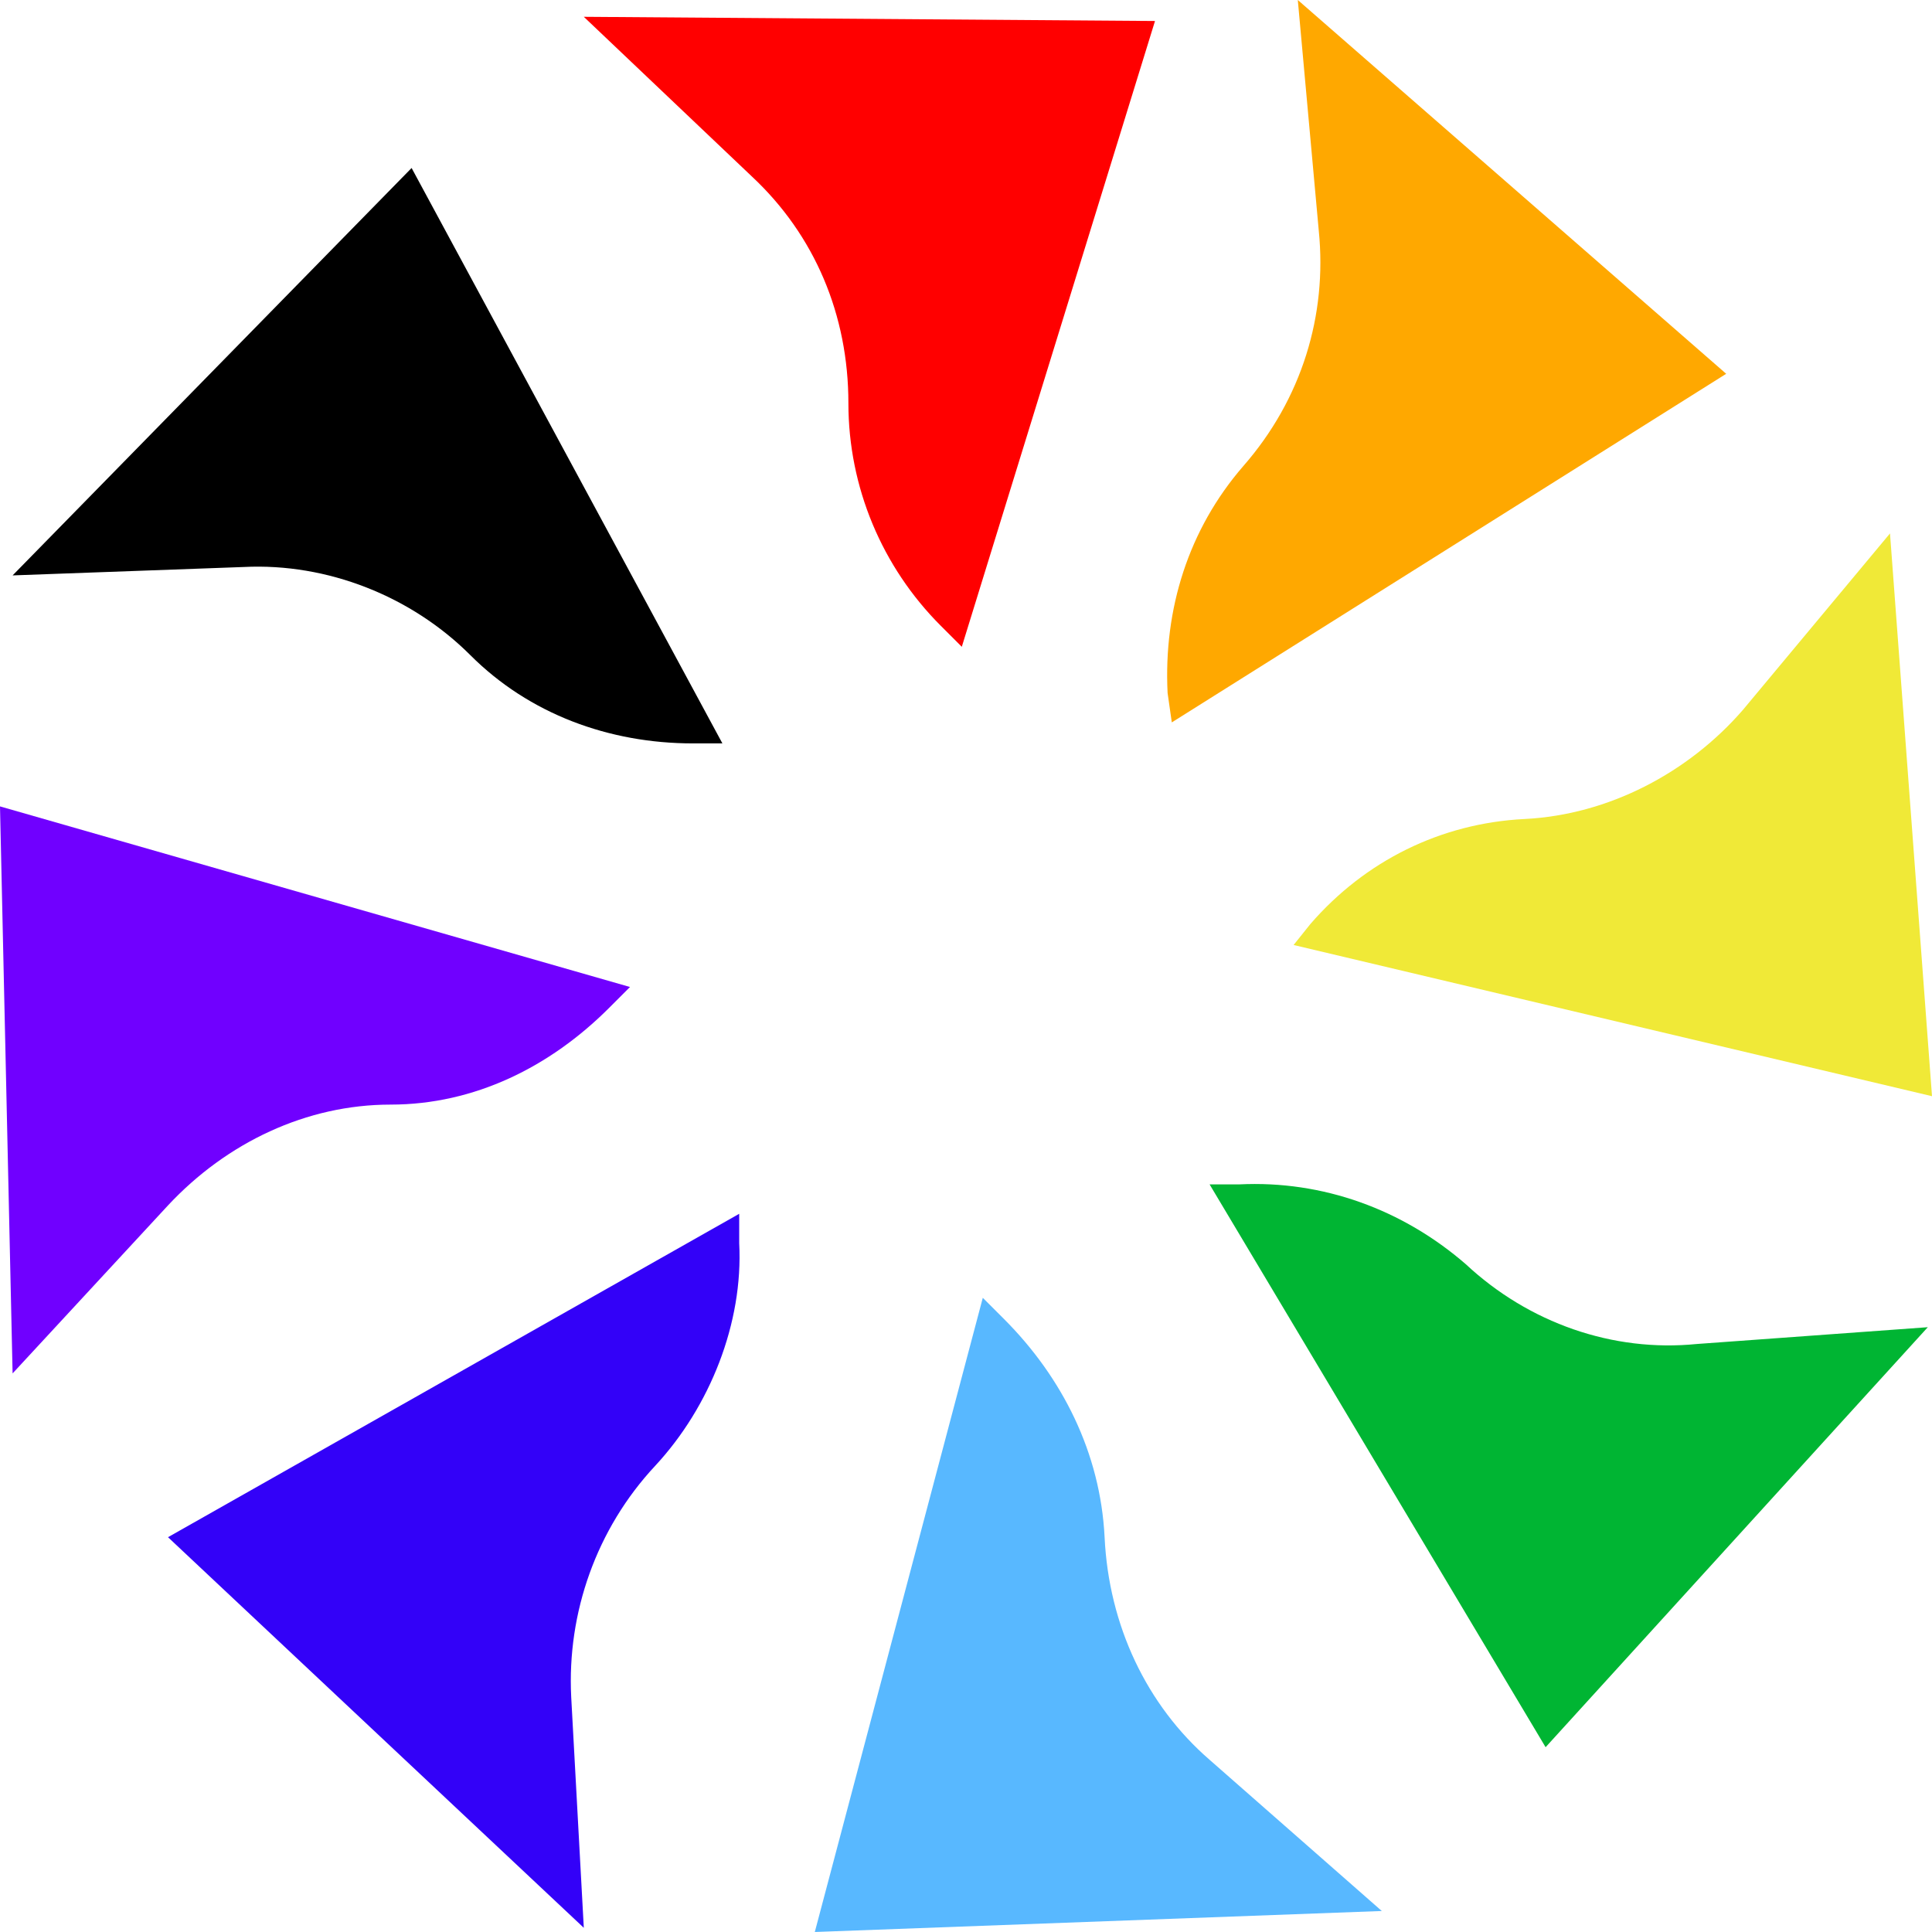 <svg width="46" height="46" viewBox="0 0 46 46" fill="none" xmlns="http://www.w3.org/2000/svg">
<path d="M13.9 0.4L17.9 4.2C19.4 5.6 20.2 7.5 20.2 9.6C20.2 11.6 21 13.5 22.4 14.9L22.9 15.4L27.5 0.5" fill="#FF0000"/>
<path d="M0.3 13.7L5.8 13.5C7.8 13.4 9.8 14.2 11.2 15.6C12.6 17 14.5 17.7 16.5 17.7H17.2L9.8 4" fill="black"/>
<path d="M0.3 32.7L4 28.7C5.4 27.2 7.3 26.3 9.3 26.3C11.3 26.3 13.1 25.4 14.5 24L15 23.5L0 19.2" fill="#7000FF"/>
<path d="M13.9 45.9L13.6 40.4C13.5 38.4 14.2 36.4 15.6 34.9C16.9 33.5 17.7 31.5 17.6 29.6V28.9L4 36.6" fill="#3301F8"/>
<path d="M32.9 45.5L28.8 41.9C27.3 40.6 26.4 38.7 26.3 36.6C26.2 34.6 25.3 32.8 23.9 31.4L23.4 30.9L19.4 46" fill="#58B8FF"/>
<path d="M45.9 31.6L40.4 32C38.4 32.2 36.4 31.5 34.9 30.1C33.4 28.8 31.5 28.1 29.5 28.2H28.8L36.8 41.6" fill="#00B533"/>
<path d="M45 12.7L41.5 16.9C40.2 18.4 38.3 19.4 36.3 19.5C34.3 19.6 32.5 20.5 31.2 22L30.8 22.5L46 26.1" fill="#F0E937"/>
<path d="M30.9 0L31.4 5.5C31.6 7.5 31 9.5 29.6 11.1C28.3 12.6 27.7 14.5 27.8 16.5L27.9 17.2L41.1 8.9" fill="#FFA800"/>
</svg>
